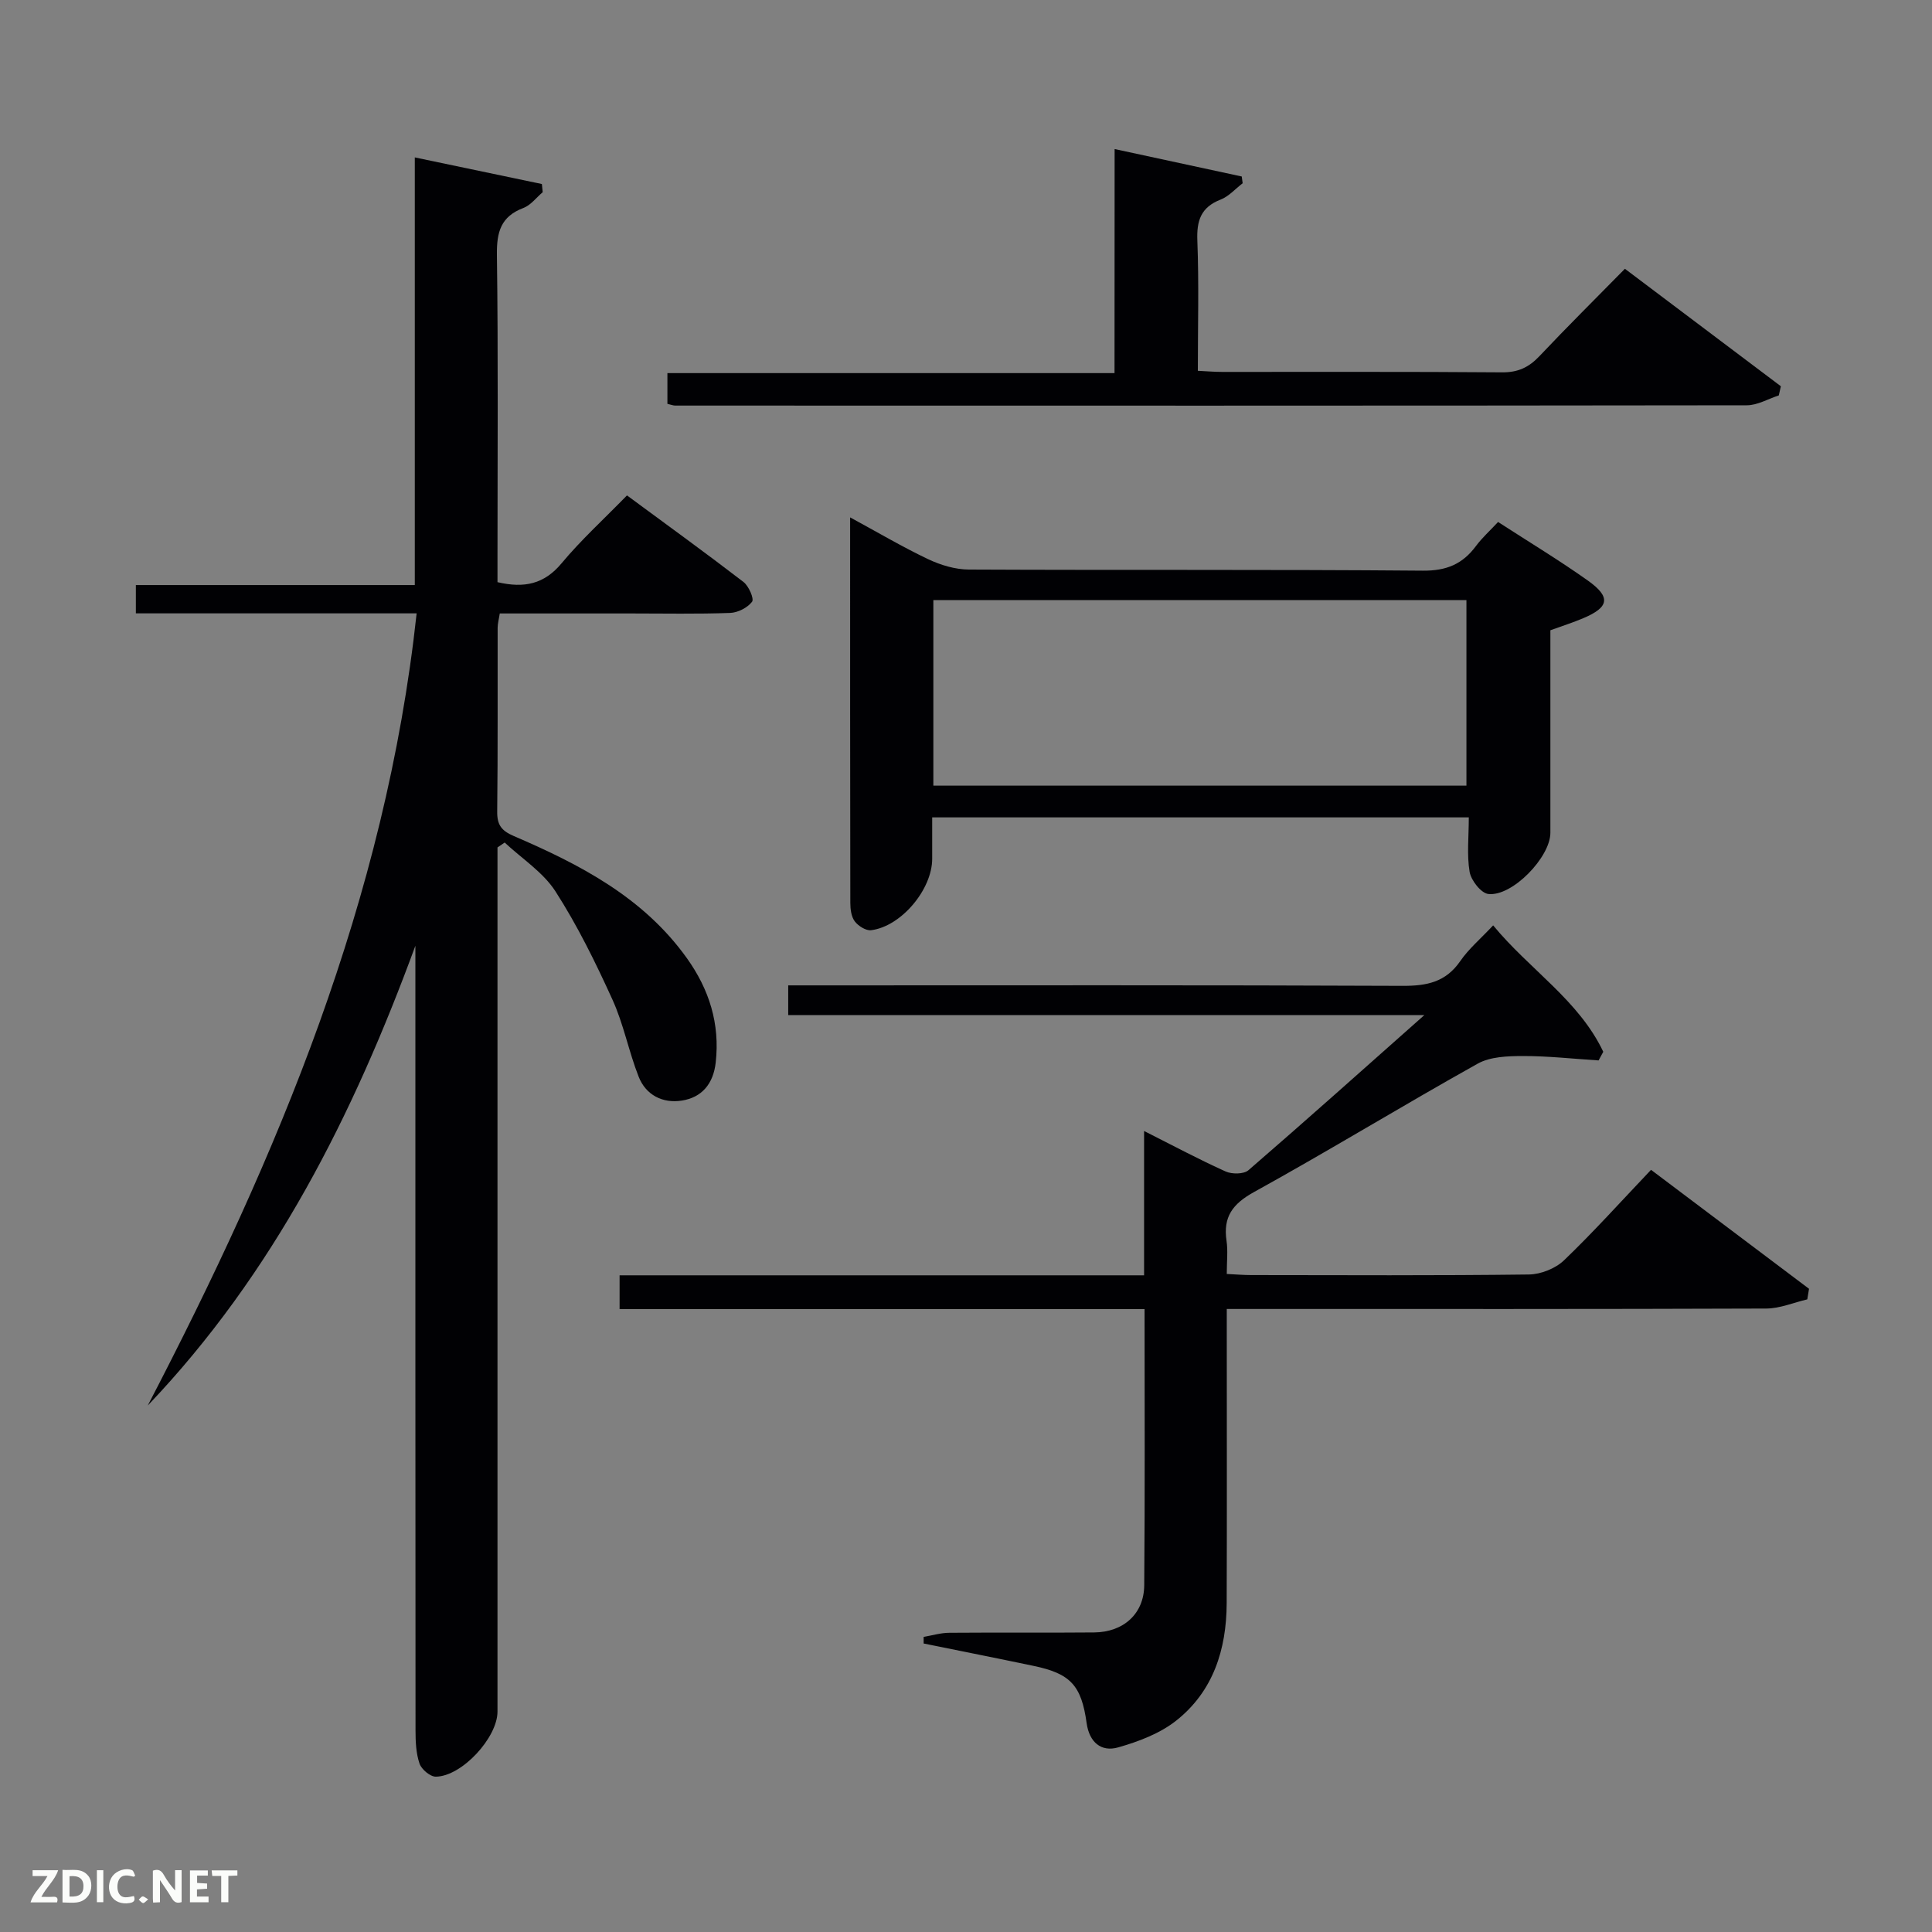 <svg enable-background="new 0 0 400 400" viewBox="0 0 400 400" xmlns="http://www.w3.org/2000/svg"><rect x="0" y="0" width="400" height="400" fill="#808080" stroke="none"/><path d="m103 175.45v5.94 172.98c0 5.39-7.38 13.42-12.77 13.47-1.16.01-2.96-1.51-3.37-2.7-.73-2.14-.83-4.56-.83-6.86-.04-52.33-.03-104.66-.03-156.99 0-1.83 0-3.65 0-5.48-12.85 35.02-29.33 67.82-55.41 95.19 26.9-51.7 49.26-104.8 55.67-164.01-19.78 0-38.86 0-58.13 0 0-2.12 0-3.74 0-5.86h57.75c0-29.59 0-58.67 0-88.54 9.18 1.92 17.75 3.71 26.31 5.51.06.56.11 1.12.17 1.69-1.32 1.12-2.47 2.69-4 3.27-4.68 1.77-5.54 4.98-5.48 9.7.28 20.83.12 41.66.12 62.49v5.28c5.56 1.3 9.68.4 13.27-3.91 4.04-4.85 8.75-9.13 13.54-14.05 8.23 6.07 16.26 11.88 24.12 17.92 1.09.84 2.24 3.48 1.78 4.09-.94 1.24-2.94 2.26-4.54 2.32-6.82.25-13.66.11-20.49.11-8.98 0-17.97 0-27.21 0-.17 1.14-.44 2.07-.44 3-.03 12.67.06 25.33-.09 38-.03 2.76.85 3.97 3.43 5.08 13.7 5.89 26.83 12.68 35.84 25.29 4.63 6.48 6.87 13.57 5.97 21.6-.49 4.4-2.86 7.25-7.04 7.89-3.92.61-7.41-1.13-8.91-4.94-2.06-5.23-3.11-10.88-5.43-15.97-3.49-7.68-7.24-15.32-11.79-22.4-2.56-3.98-6.96-6.79-10.52-10.12-.51.33-1 .67-1.49 1.01z" fill="#010104"/><path d="m236.97 271.04c-36.49 0-72.42 0-108.69 0 0-2.38 0-4.43 0-7h108.59c0-9.95 0-19.39 0-29.88 6.07 3.06 11.39 5.91 16.88 8.38 1.31.59 3.76.58 4.73-.26 11.95-10.33 23.72-20.86 36.41-32.11-44.5 0-87.98 0-131.7 0 0-2.21 0-3.82 0-6.16h5.7c40.49 0 80.98-.08 121.47.1 5.02.02 8.95-.75 11.96-5.11 1.75-2.55 4.21-4.62 6.82-7.41 7.54 9.16 17.74 15.5 22.8 26.17-.32.6-.64 1.19-.97 1.79-5.23-.33-10.45-.92-15.68-.91-3.15.01-6.75.12-9.37 1.59-15.53 8.67-30.71 17.97-46.29 26.57-4.45 2.46-6.42 5.15-5.69 10.09.31 2.1.05 4.28.05 6.87 1.86.09 3.46.23 5.06.23 19.16.02 38.32.12 57.48-.12 2.48-.03 5.52-1.24 7.3-2.95 6.12-5.87 11.81-12.21 18-18.72 11.42 8.6 22.06 16.61 32.71 24.63-.12.73-.24 1.46-.36 2.19-2.83.66-5.66 1.89-8.5 1.9-35.16.13-70.32.09-105.47.09-1.82 0-3.64 0-6.22 0v5.46c0 18.5.05 36.99-.02 55.49-.04 9.55-2.79 18.24-10.48 24.3-3.37 2.66-7.78 4.32-11.99 5.52-3.53 1.01-5.97-1.09-6.52-5-1.09-7.86-3.34-10.28-11.01-11.88-7.57-1.59-15.16-3.09-22.74-4.63 0-.46 0-.91 0-1.37 1.77-.3 3.54-.84 5.31-.85 10-.08 19.99.02 29.99-.07 6.1-.06 10.33-3.88 10.37-9.78.16-18.82.07-37.64.07-57.16z" fill="#010104"/><path d="m304.1 169.23c-37.39 0-73.98 0-111.1 0v8.57c0 6.33-6.38 13.99-12.63 14.79-1.07.14-2.67-.87-3.39-1.82-.73-.96-.93-2.52-.93-3.82-.05-26.32-.04-52.64-.04-79.83 5.74 3.11 10.84 6.13 16.17 8.66 2.58 1.22 5.6 2.13 8.43 2.14 31.33.15 62.66-.04 93.99.23 4.88.04 8.21-1.36 10.98-5.1 1.27-1.71 2.88-3.15 4.58-4.98 6.38 4.13 12.63 7.9 18.56 12.11 4.84 3.43 4.47 5.53-.92 7.81-2.12.9-4.33 1.6-6.81 2.5v41.93c0 5.04-7.89 13.24-12.85 12.67-1.5-.17-3.56-2.8-3.87-4.57-.6-3.54-.17-7.25-.17-11.29zm-110.86-6.57h110.37c0-13.06 0-25.77 0-38.41-36.97 0-73.55 0-110.37 0z" fill="#010104"/><path d="m230.77 30.86c9.37 2.02 17.84 3.85 26.32 5.68.06.47.12.93.19 1.4-1.51 1.15-2.86 2.72-4.56 3.38-4.11 1.6-4.99 4.37-4.82 8.54.34 8.8.1 17.62.1 26.91 1.82.09 3.41.23 5.01.23 19.32.02 38.64-.07 57.96.09 3.31.03 5.56-1.03 7.76-3.36 5.71-6.05 11.63-11.91 17.69-18.08 10.96 8.25 21.63 16.29 32.29 24.32-.14.63-.28 1.27-.43 1.9-2.21.71-4.41 2.04-6.62 2.04-73.95.1-147.89.08-221.84.06-.47 0-.93-.2-1.64-.36 0-1.98 0-3.92 0-6.36h92.57c.02-15.55.02-30.62.02-46.39z" fill="#010104"/><g fill="#fbfcfa"><path d="m37.59 393.81c-.92.31-1.52.05-2-.78-.7-1.2-1.52-2.34-2.47-3.78v4.59c-.55.03-.95.05-1.41.07-.03-.37-.06-.64-.06-.91 0-1.91 0-3.81 0-5.7 1.13-.41 1.77-.03 2.29.91.62 1.11 1.38 2.14 2.31 3.19v-4.2h1.35v6.61z"/><path d="m12.94 393.88v-6.75c1.9.19 3.93-.54 5.37 1.29.8 1.01.78 2.88.03 3.97-1.37 1.97-3.4 1.51-5.4 1.49m1.45-1.22c2.04.12 2.92-.58 2.89-2.21-.03-1.51-.98-2.19-2.89-2z"/><path d="m11.81 393.87h-5.49c.68-2.18 2.47-3.48 3.51-5.45h-3.08v-1.21h5.29c-.71 2.13-2.44 3.48-3.47 5.51.86 0 1.63.04 2.39-.01.79-.05 1.14.21.85 1.16"/><path d="m39.33 393.86v-6.61h3.7v1.07h-2.22v1.52c.68.04 1.34.09 2.07.13v1.07c-.72.05-1.38.09-2.1.14v1.48h2.4v1.19h-3.85z"/><path d="m27.71 388.56c-1.15-.3-2.46-.61-3.1.64-.37.73-.41 1.93-.06 2.67.63 1.35 1.99.93 3.17.68.35.94-.01 1.32-.93 1.46-1.62.25-3.05-.27-3.76-1.48-.72-1.24-.6-3.03.31-4.17.88-1.11 2.71-1.7 4-1.16.32.13.44.74.65 1.12-.1.08-.19.16-.28.24"/><path d="m49.15 387.24v1.07c-.59.02-1.17.05-1.87.08v5.44h-1.48v-5.44h-1.85c-.05-.4-.08-.73-.13-1.15z"/><path d="m20.06 387.21h1.33v6.62h-1.33z"/><path d="m30.68 393.25c-.49.38-.8.79-1.05.76-.32-.05-.6-.45-.9-.7.26-.24.51-.64.8-.67.29-.04.62.3 1.15.61"/></g></svg>
